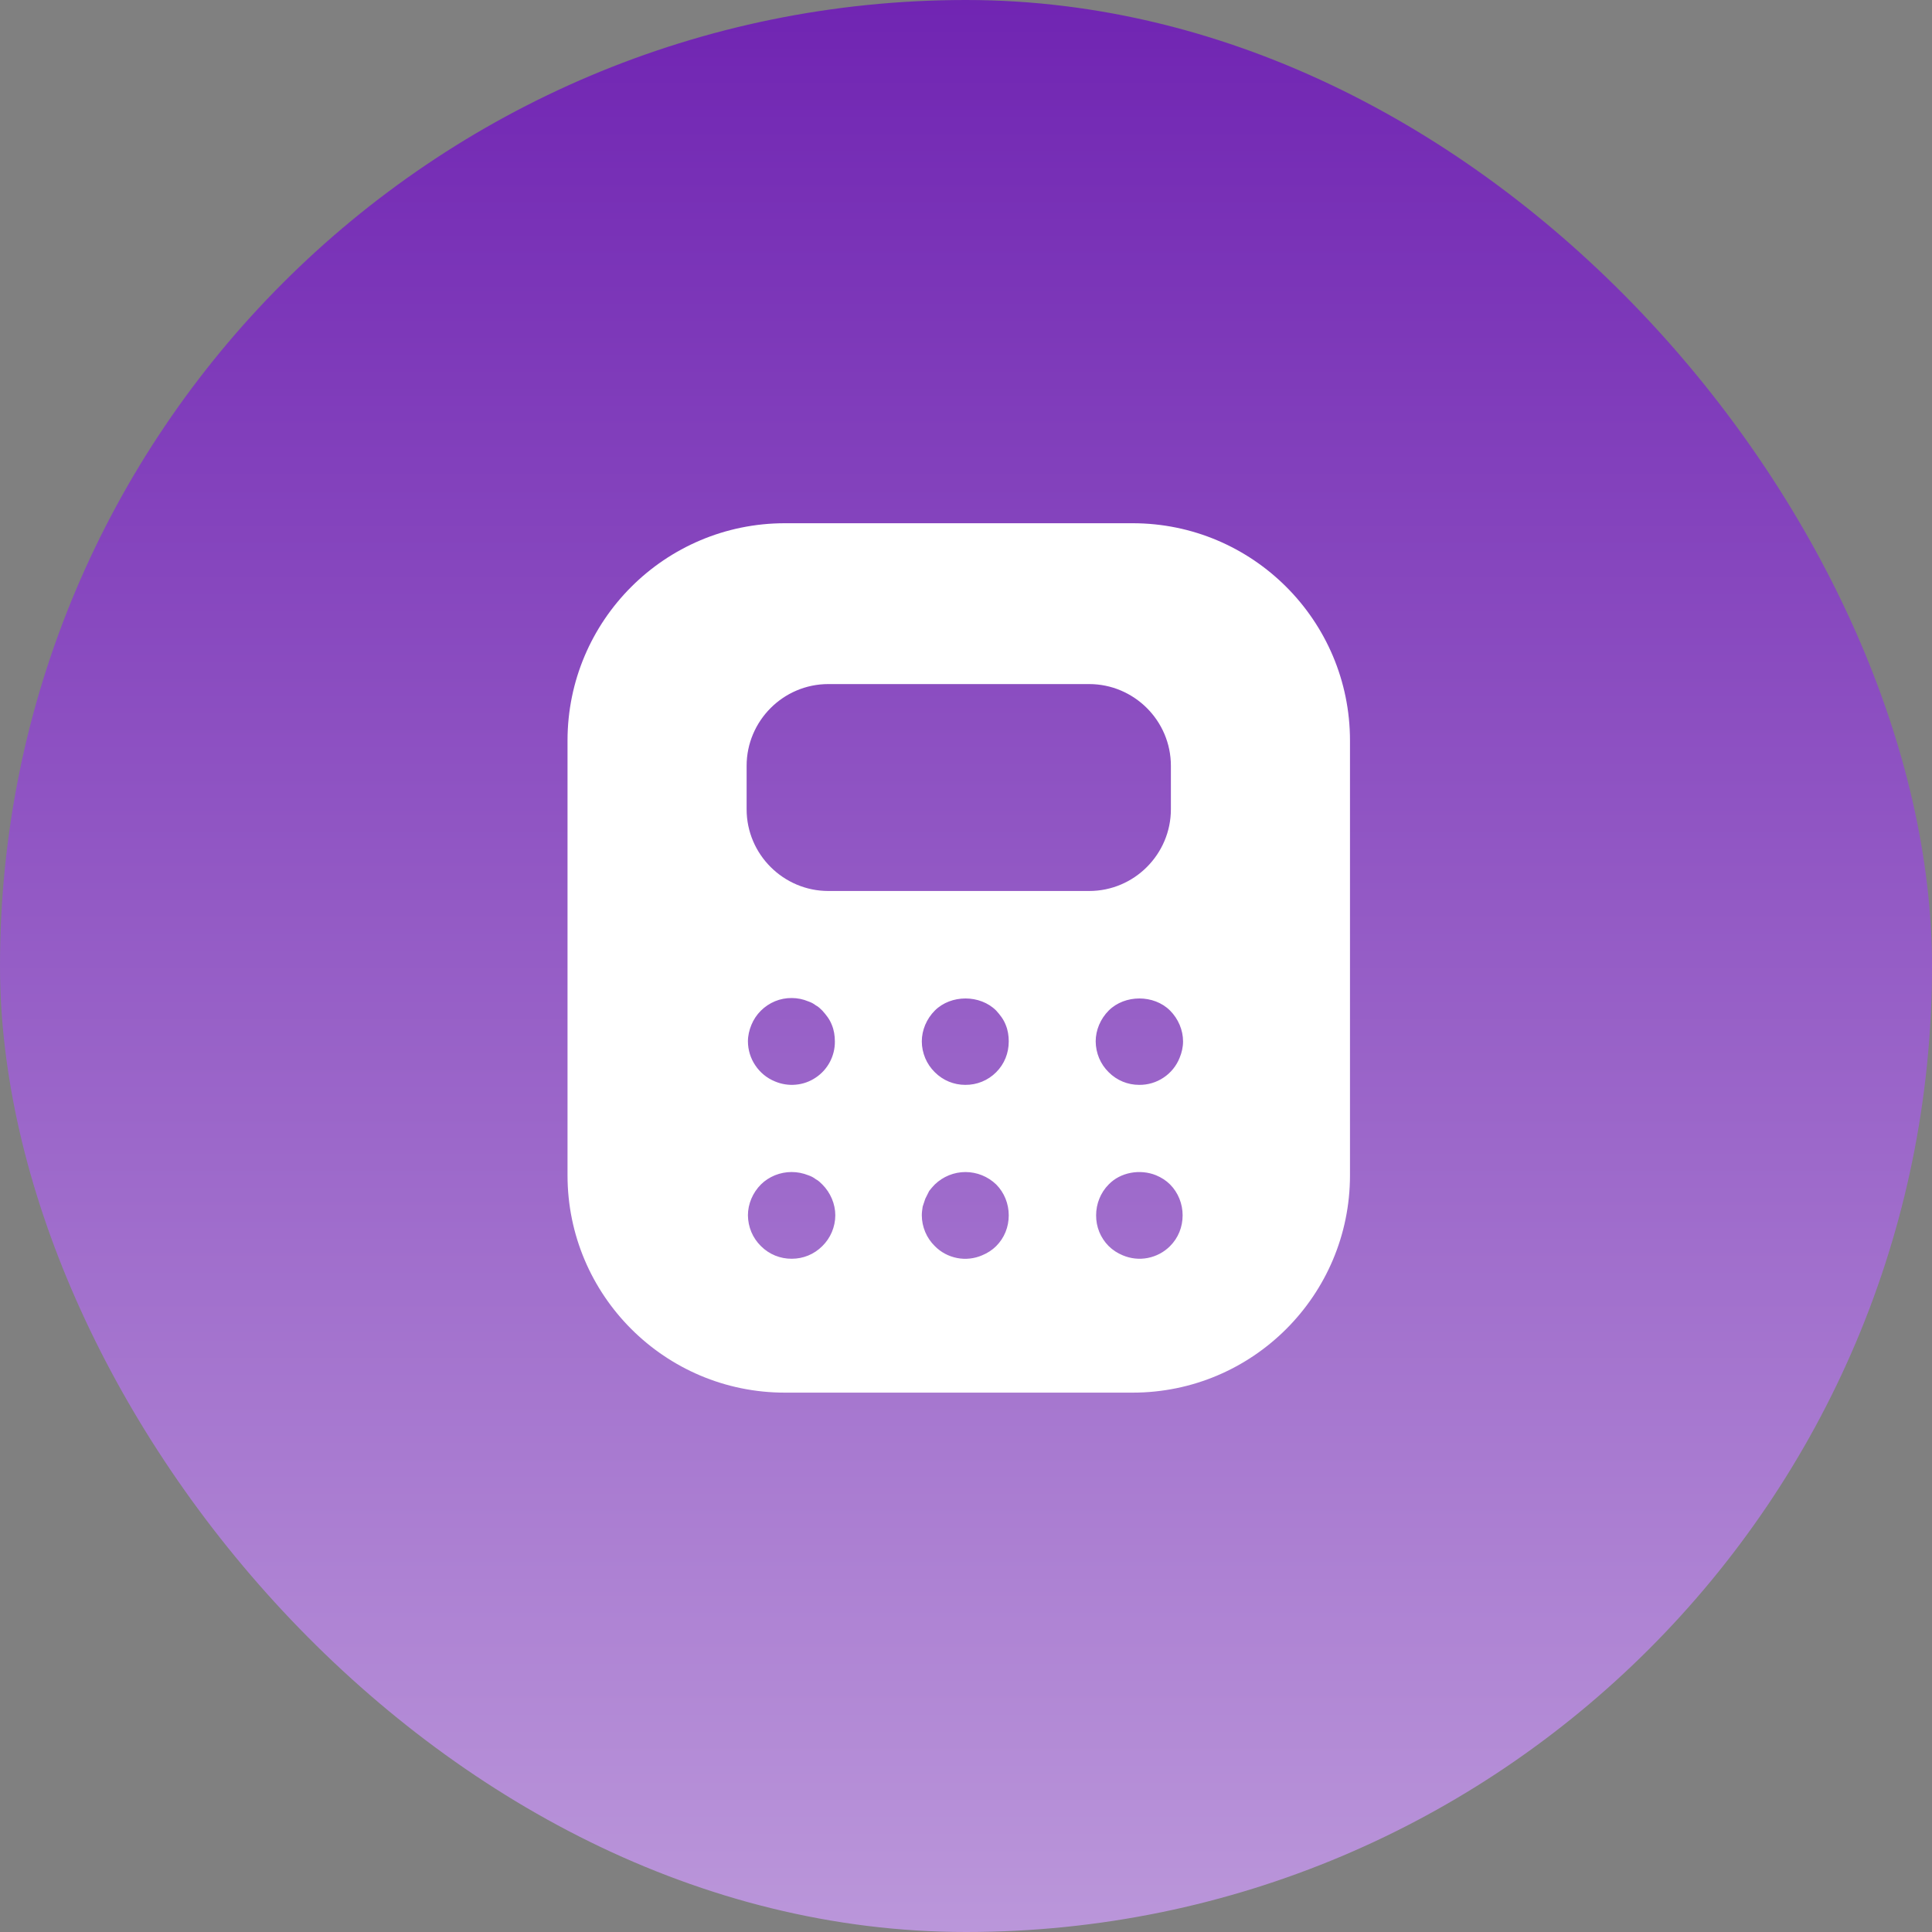 <svg width="40" height="40" viewBox="0 0 40 40" fill="none" xmlns="http://www.w3.org/2000/svg">
<rect x="0" y="0" width="40" height="40" fill="#808080" stroke="none"/>
<rect width="40" height="40" rx="20" fill="url(#paint0_linear_3009_2825)"/>
<path d="M23.45 10.833H16.25C13.766 10.833 11.75 12.849 11.75 15.333V24.333C11.75 26.817 13.766 28.833 16.25 28.833H23.45C25.934 28.833 27.95 26.817 27.95 24.333V15.333C27.95 12.849 25.934 10.833 23.45 10.833ZM17.024 25.8C16.853 25.971 16.628 26.061 16.394 26.061C16.276 26.062 16.158 26.04 16.048 25.995C15.938 25.95 15.839 25.884 15.755 25.8C15.67 25.717 15.602 25.617 15.556 25.508C15.51 25.398 15.486 25.28 15.485 25.161C15.485 24.927 15.584 24.693 15.755 24.522C15.836 24.441 15.935 24.378 16.043 24.333C16.268 24.243 16.511 24.243 16.736 24.333C16.79 24.351 16.844 24.378 16.889 24.414C16.943 24.441 16.988 24.486 17.024 24.522C17.195 24.693 17.294 24.927 17.294 25.161C17.294 25.28 17.269 25.398 17.223 25.508C17.177 25.617 17.109 25.717 17.024 25.8ZM15.485 21.561C15.485 21.444 15.512 21.327 15.557 21.219C15.602 21.109 15.668 21.01 15.752 20.926C15.836 20.842 15.936 20.776 16.045 20.73C16.155 20.685 16.272 20.662 16.391 20.663C16.509 20.663 16.627 20.687 16.736 20.733C16.79 20.751 16.844 20.778 16.889 20.814C16.943 20.841 16.988 20.886 17.024 20.922C17.105 21.012 17.177 21.102 17.222 21.219C17.267 21.327 17.285 21.444 17.285 21.561C17.287 21.709 17.251 21.855 17.182 21.986C17.113 22.117 17.012 22.229 16.888 22.311C16.765 22.394 16.623 22.444 16.476 22.457C16.328 22.471 16.179 22.447 16.043 22.389C15.879 22.322 15.738 22.207 15.639 22.059C15.539 21.912 15.486 21.739 15.485 21.561ZM20.624 25.8C20.543 25.881 20.444 25.944 20.336 25.989C20.172 26.06 19.991 26.08 19.816 26.046C19.641 26.012 19.48 25.927 19.355 25.8C19.27 25.717 19.202 25.617 19.156 25.508C19.11 25.398 19.085 25.28 19.085 25.161C19.085 25.098 19.094 25.044 19.103 24.981L19.157 24.819L19.238 24.657C19.274 24.612 19.31 24.567 19.355 24.522C19.526 24.358 19.753 24.266 19.989 24.266C20.226 24.266 20.453 24.358 20.624 24.522C20.795 24.693 20.885 24.927 20.885 25.161C20.885 25.404 20.795 25.629 20.624 25.8ZM20.624 22.2C20.54 22.284 20.441 22.35 20.331 22.395C20.221 22.44 20.104 22.462 19.985 22.461C19.751 22.461 19.526 22.371 19.355 22.2C19.27 22.117 19.202 22.017 19.156 21.908C19.11 21.798 19.085 21.68 19.085 21.561C19.085 21.327 19.184 21.093 19.355 20.922C19.688 20.589 20.291 20.589 20.624 20.922C20.705 21.012 20.777 21.102 20.822 21.219C20.867 21.327 20.885 21.444 20.885 21.561C20.885 21.804 20.795 22.029 20.624 22.2ZM17.15 18.447C16.223 18.447 15.458 17.691 15.458 16.755V15.855C15.458 14.928 16.214 14.163 17.15 14.163H22.55C23.477 14.163 24.242 14.919 24.242 15.855V16.755C24.242 17.682 23.486 18.447 22.55 18.447H17.15ZM24.224 25.8C24.098 25.926 23.937 26.011 23.762 26.045C23.588 26.079 23.407 26.059 23.243 25.989C23.136 25.945 23.038 25.881 22.955 25.8C22.871 25.716 22.805 25.616 22.76 25.507C22.715 25.397 22.693 25.279 22.694 25.161C22.694 24.927 22.784 24.693 22.955 24.522C23.198 24.27 23.603 24.198 23.936 24.333C24.044 24.378 24.143 24.441 24.224 24.522C24.395 24.693 24.485 24.927 24.485 25.161C24.485 25.404 24.395 25.629 24.224 25.8ZM24.422 21.903C24.355 22.07 24.239 22.212 24.09 22.311C23.94 22.411 23.765 22.463 23.585 22.461C23.351 22.461 23.126 22.371 22.955 22.2C22.87 22.117 22.802 22.017 22.756 21.908C22.71 21.798 22.686 21.68 22.685 21.561C22.685 21.327 22.784 21.093 22.955 20.922C23.288 20.589 23.891 20.589 24.224 20.922C24.395 21.093 24.494 21.327 24.494 21.561C24.494 21.678 24.467 21.795 24.422 21.903Z" fill="white"/>
<defs>
<linearGradient id="paint0_linear_3009_2825" x1="19.96" y1="76.864" x2="19.96" y2="-2.321" gradientUnits="userSpaceOnUse">
<stop stop-color="white"/>
<stop offset="1" stop-color="#6C1EB0"/>
</linearGradient>
</defs>
</svg>
